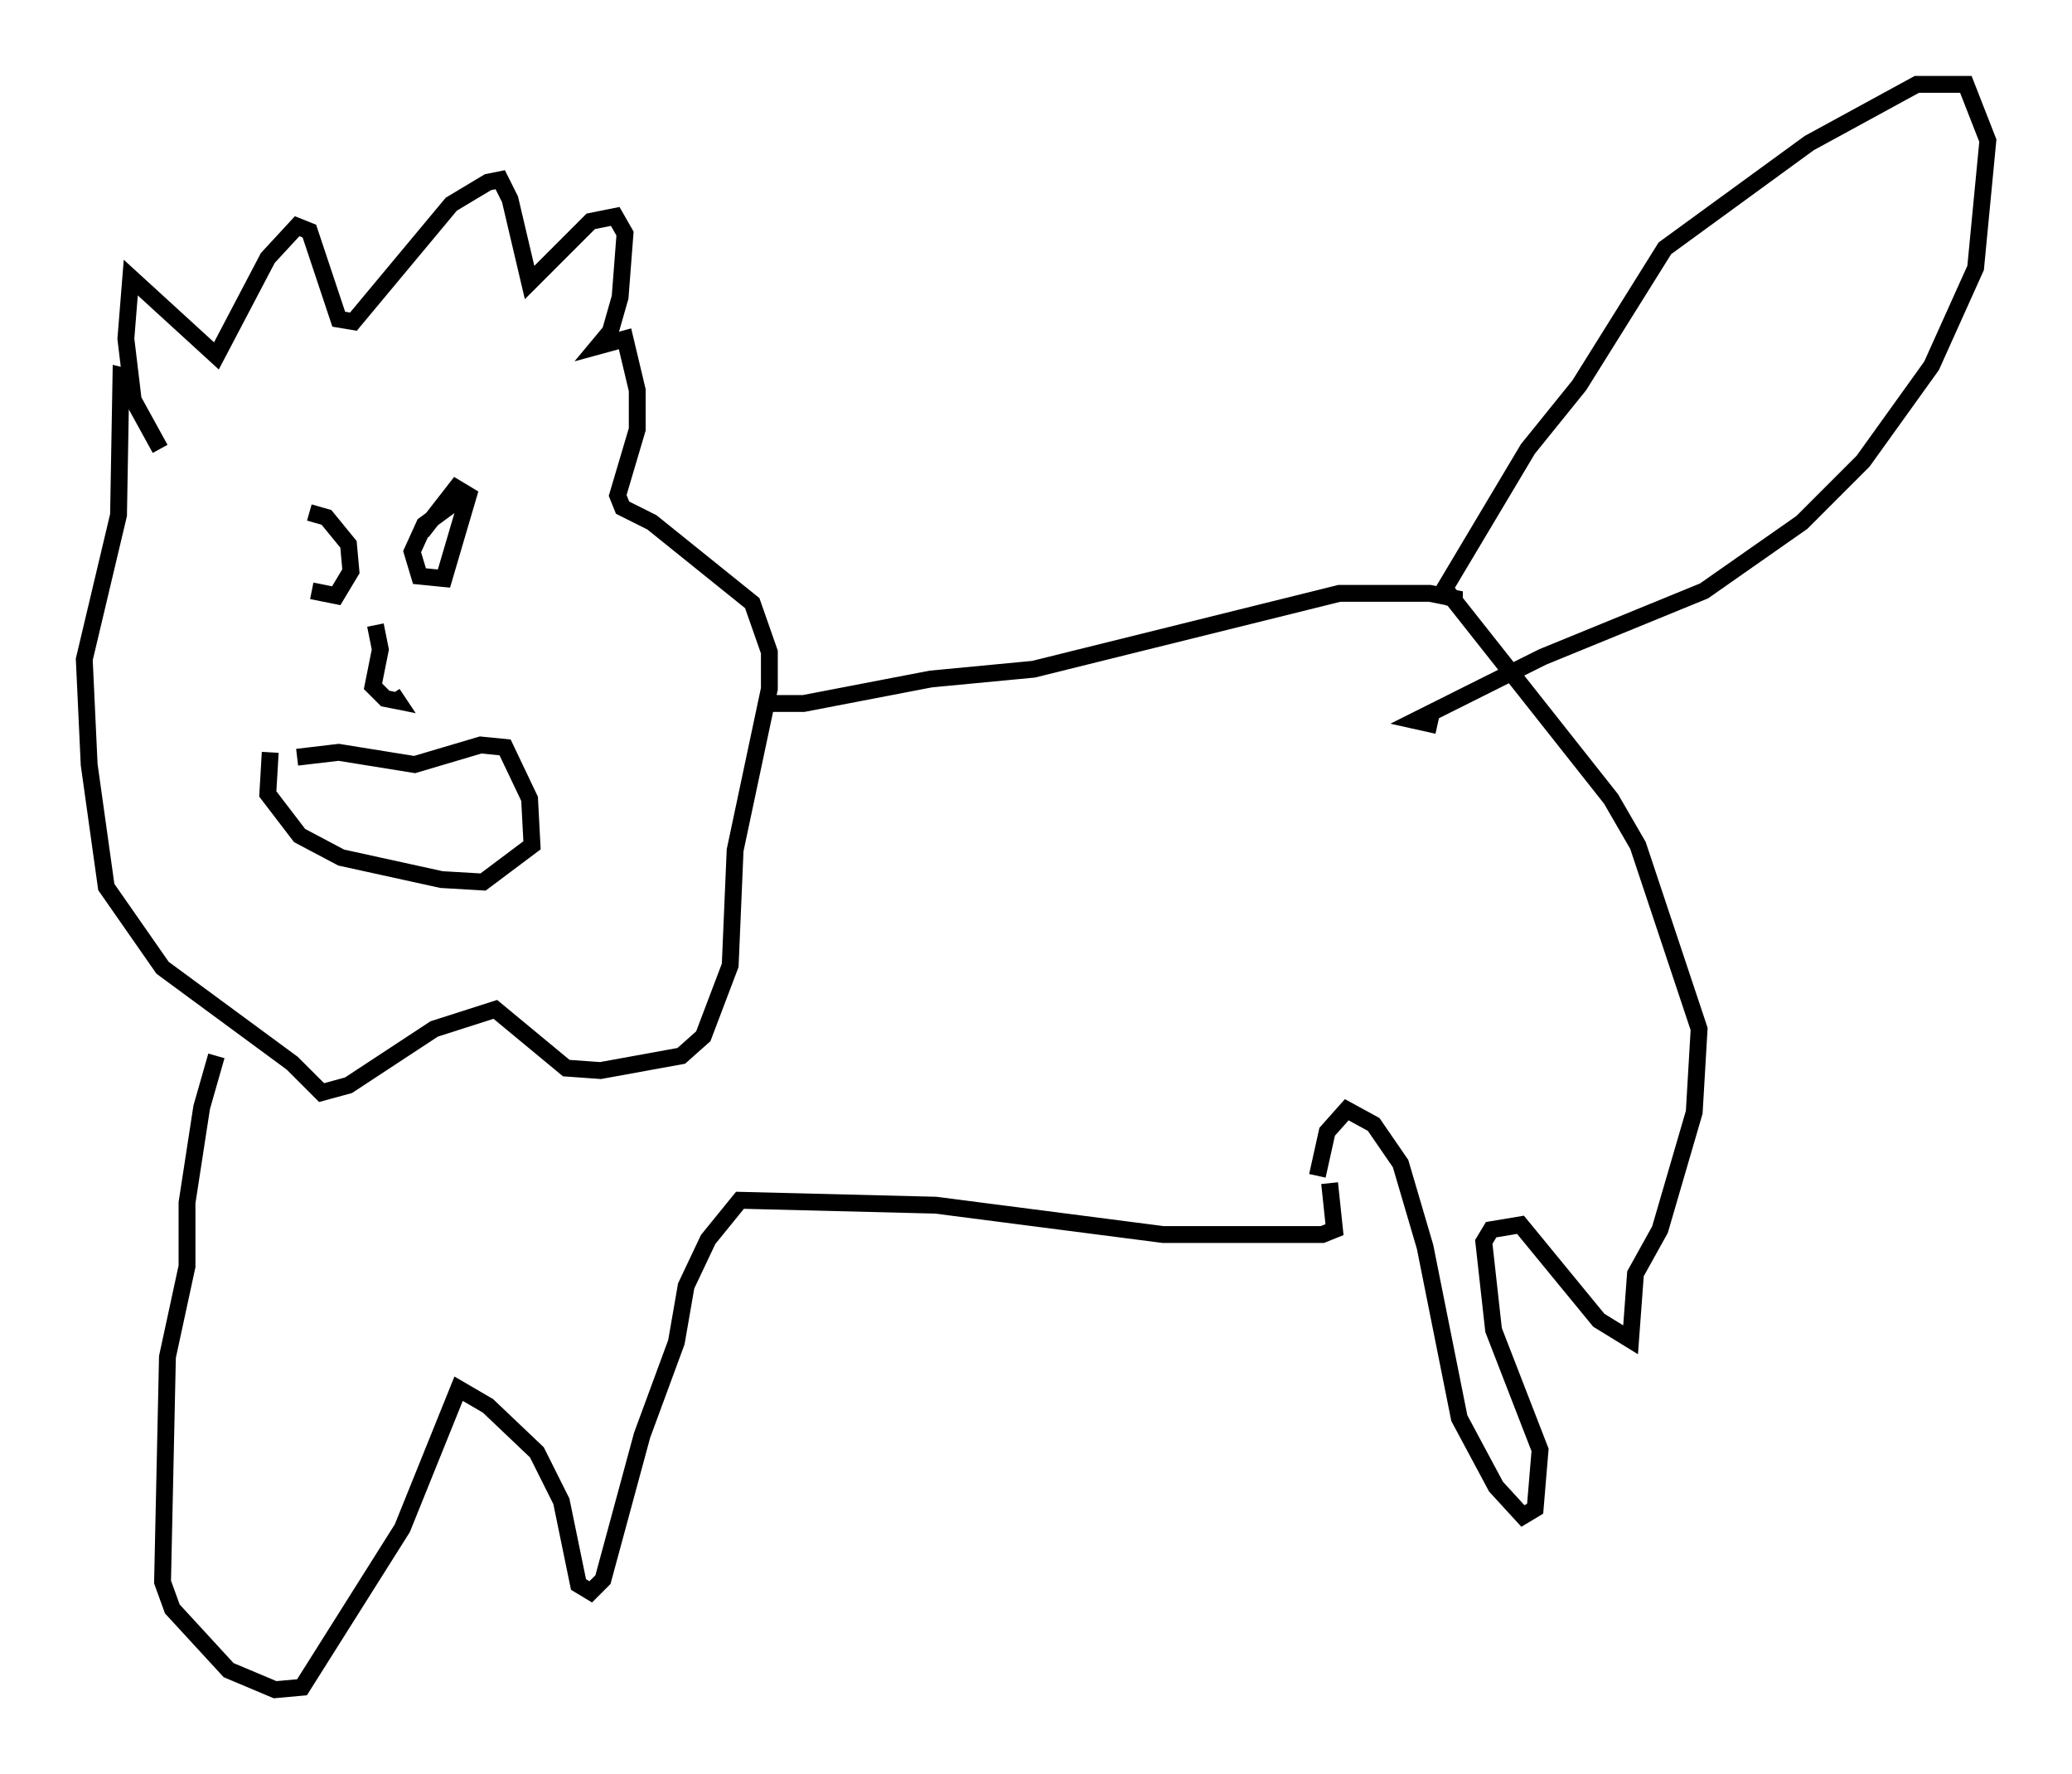 <?xml version="1.0" encoding="utf-8" ?>
<svg baseProfile="full" height="105.285" version="1.1" width="123.005" xmlns="http://www.w3.org/2000/svg" xmlns:ev="http://www.w3.org/2001/xml-events" xmlns:xlink="http://www.w3.org/1999/xlink"><defs /><rect fill="white" height="105.285" width="123.005" x="0" y="0" /><path d="M17.927, 31.29 m0.581, 3.777 l1.453, 0.291 0.872, -1.453 l-0.145, -1.598 -1.307, -1.598 l-1.017, -0.291 m9.006, -0.872 l-2.179, 1.598 -0.726, 1.598 l0.436, 1.453 1.453, 0.145 l1.453, -4.939 -0.726, -0.436 l-2.034, 2.615 m-2.76, 5.52 l0.291, 1.453 -0.436, 2.179 l0.726, 0.726 0.726, 0.145 l-0.291, -0.436 m-5.665, 3.777 l2.469, -0.291 4.503, 0.726 l3.922, -1.162 1.453, 0.145 l1.453, 3.05 0.145, 2.76 l-2.905, 2.179 -2.469, -0.145 l-5.955, -1.307 -2.469, -1.307 l-1.888, -2.469 0.145, -2.469 m-6.536, -18.011 l-1.598, -2.905 -0.436, -3.631 l0.291, -3.631 5.084, 4.648 l3.05, -5.81 1.743, -1.888 l0.726, 0.291 1.743, 5.229 l0.872, 0.145 5.81, -6.972 l2.179, -1.307 0.726, -0.145 l0.581, 1.162 1.162, 4.939 l3.631, -3.631 1.453, -0.291 l0.581, 1.017 -0.291, 3.777 l-0.581, 2.034 -0.726, 0.872 l1.598, -0.436 0.726, 3.05 l0.0, 2.324 -1.162, 3.922 l0.291, 0.726 1.743, 0.872 l5.955, 4.793 1.017, 2.905 l0.0, 2.179 -2.034, 9.587 l-0.291, 6.827 -1.598, 4.212 l-1.307, 1.162 -4.793, 0.872 l-2.034, -0.145 -4.212, -3.486 l-3.631, 1.162 -5.084, 3.341 l-1.598, 0.436 -1.743, -1.743 l-7.698, -5.665 -3.341, -4.793 l-1.017, -7.263 -0.291, -6.246 l2.034, -8.57 0.145, -8.279 l0.581, 0.145 m5.084, 40.235 l-0.872, 3.05 -0.872, 5.665 l0.0, 3.777 -1.162, 5.374 l-0.291, 13.363 0.581, 1.598 l3.341, 3.631 2.76, 1.162 l1.598, -0.145 5.955, -9.441 l3.341, -8.279 1.743, 1.017 l2.905, 2.76 1.453, 2.905 l1.017, 4.939 0.726, 0.436 l0.726, -0.726 2.324, -8.57 l2.034, -5.52 0.581, -3.341 l1.307, -2.76 1.888, -2.324 l11.62, 0.291 13.508, 1.743 l9.441, 0.0 0.726, -0.291 l-0.291, -2.76 m-33.553, -28.469 l2.324, 0.0 7.553, -1.453 l6.101, -0.581 18.156, -4.503 l5.374, 0.0 1.453, 0.291 l0.0, 0.436 m-8.134, 33.844 l0.581, -2.615 1.162, -1.307 l1.598, 0.872 1.598, 2.324 l1.453, 4.939 2.034, 10.168 l2.179, 4.067 1.598, 1.743 l0.726, -0.436 0.291, -3.486 l-2.76, -7.117 -0.581, -5.229 l0.436, -0.726 1.743, -0.291 l4.648, 5.665 1.888, 1.162 l0.291, -3.922 1.453, -2.615 l2.034, -6.972 0.291, -4.939 l-3.631, -10.894 -1.598, -2.76 l-9.877, -12.492 4.939, -8.279 l3.05, -3.777 5.084, -8.134 l8.57, -6.246 6.391, -3.486 l2.905, 0.0 1.307, 3.341 l-0.726, 7.553 -2.615, 5.81 l-4.067, 5.665 -3.631, 3.631 l-5.81, 4.067 -9.587, 3.922 l-7.553, 3.777 1.307, 0.291 " fill="none" stroke="black" stroke-width="1" /></svg>